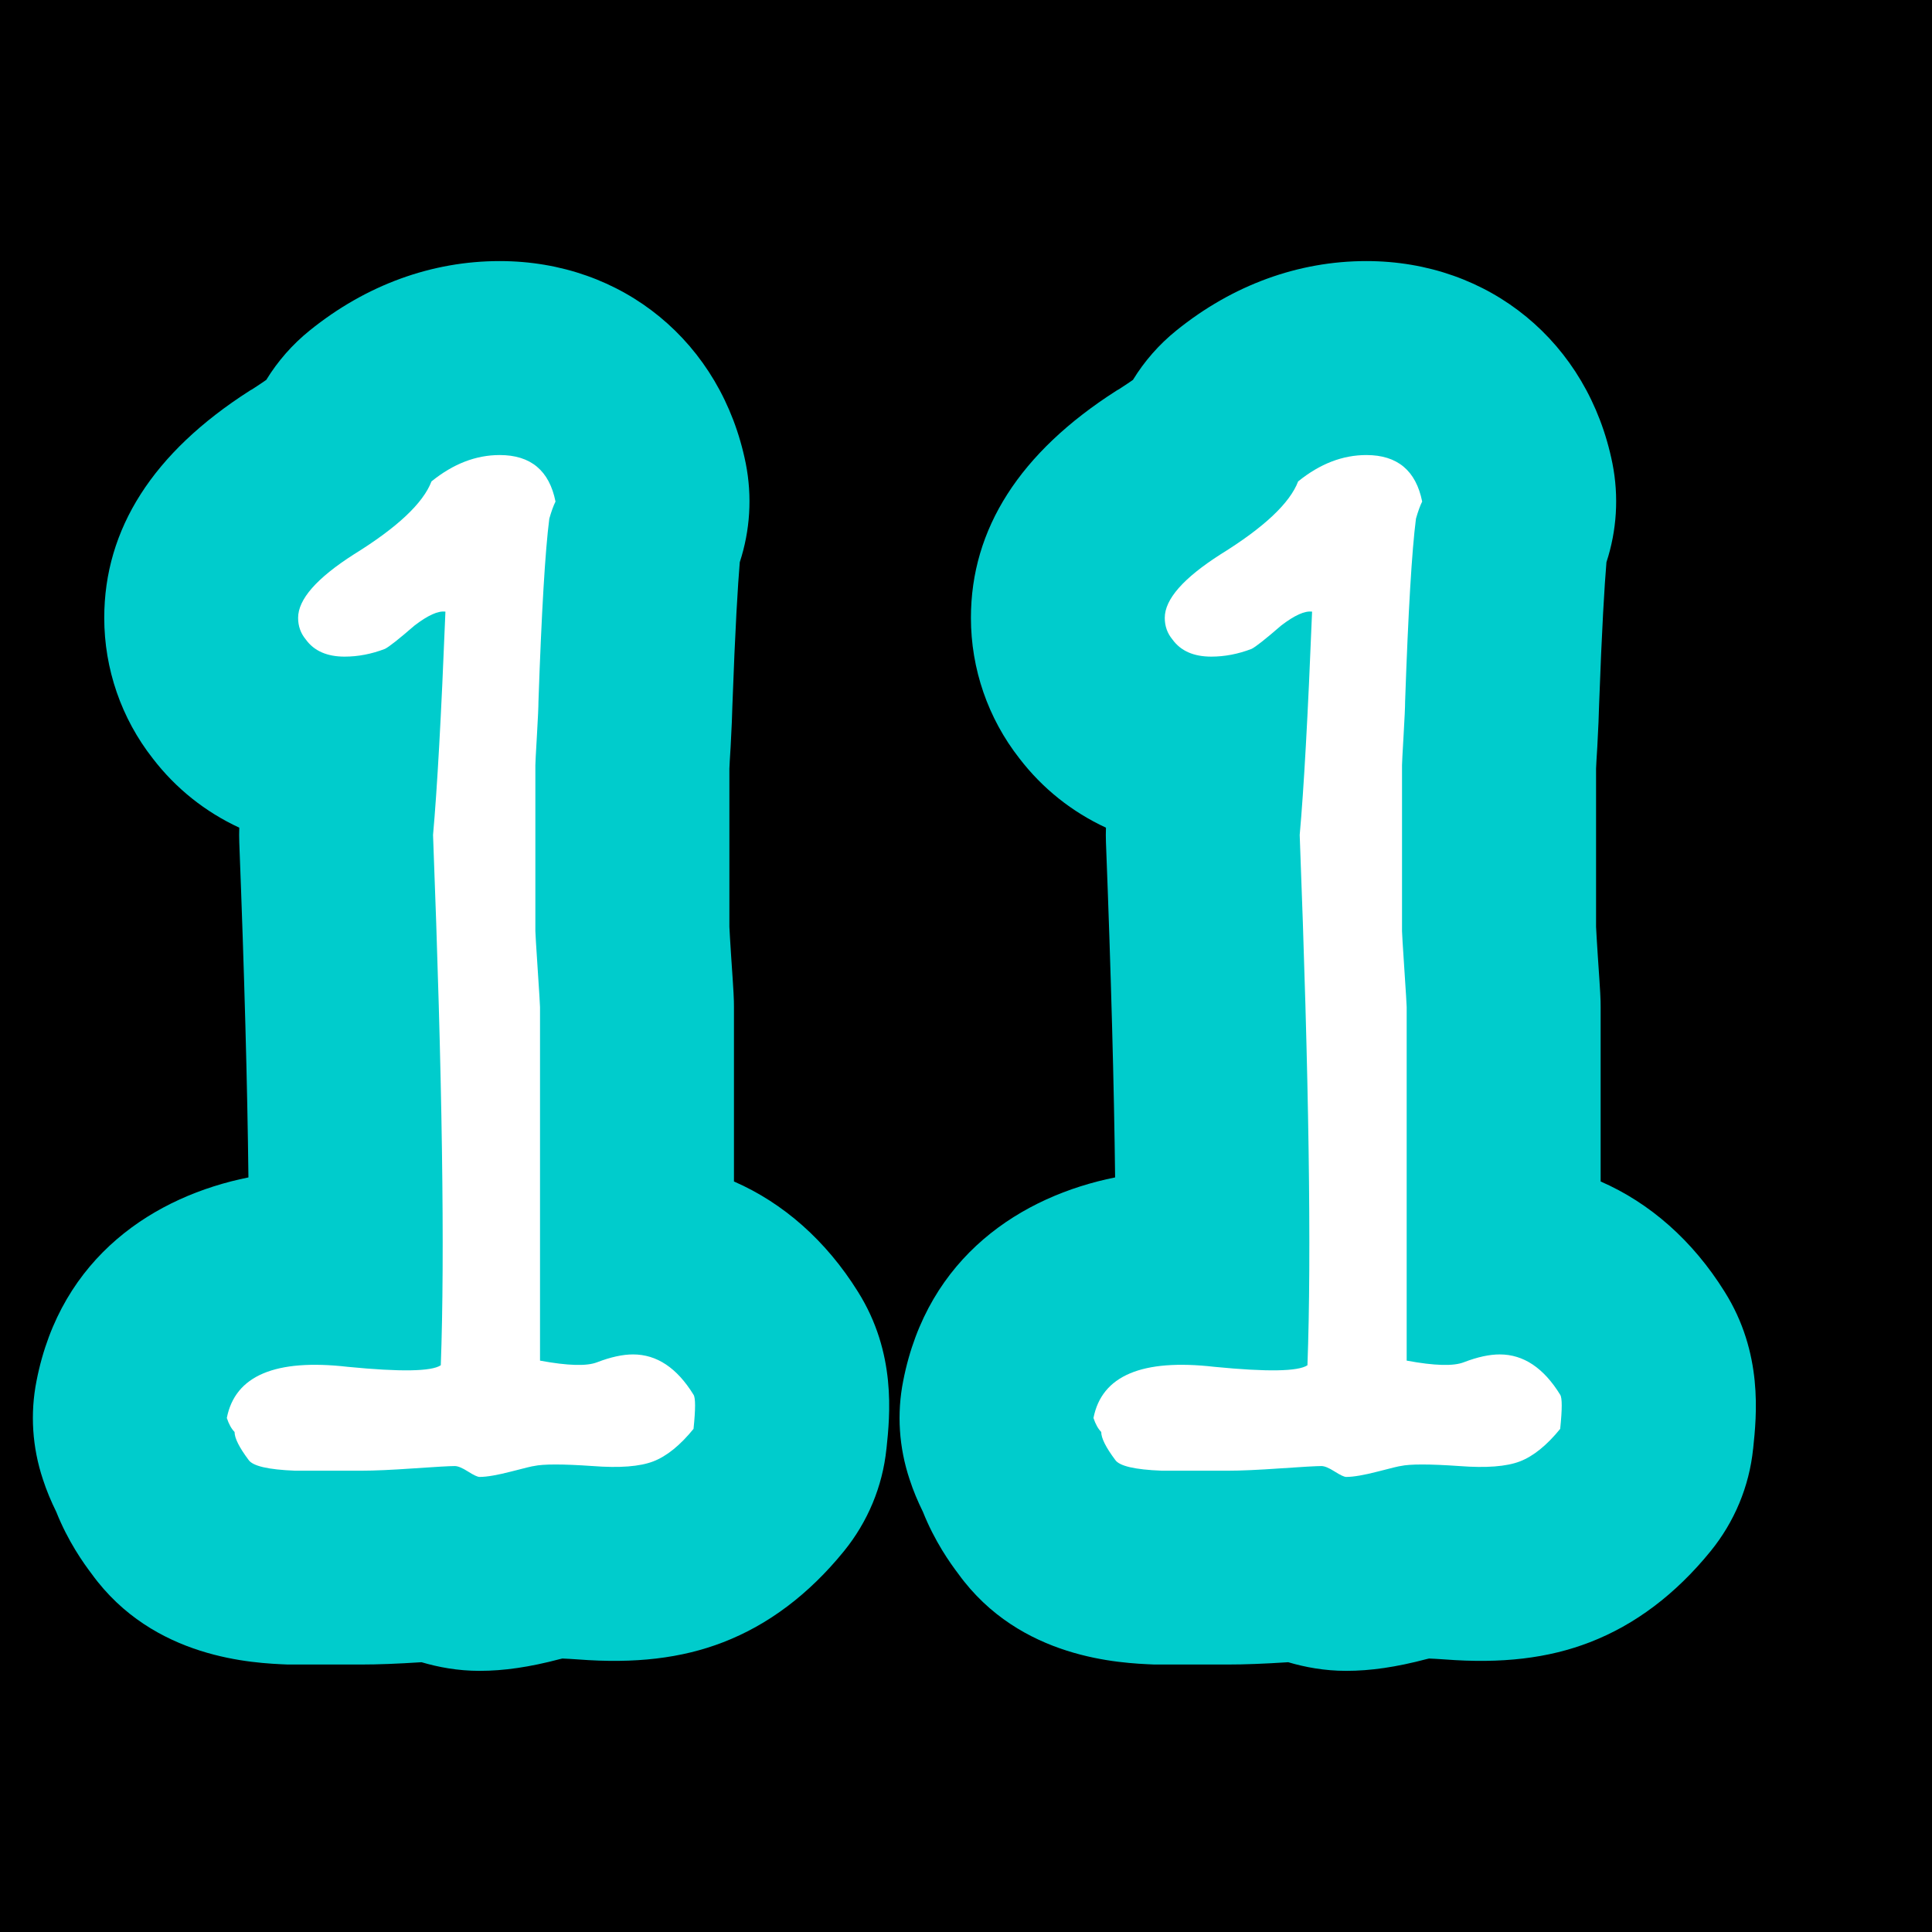 <svg version="1.1" xmlns="http://www.w3.org/2000/svg" xmlns:xlink="http://www.w3.org/1999/xlink" width="100" height="100" viewBox="0,0,100,100"><g transform="translate(-190,-130)"><g data-paper-data="{&quot;isPaintingLayer&quot;:true}" fill-rule="nonzero" stroke="none" stroke-linecap="butt" stroke-linejoin="miter" stroke-miterlimit="10" stroke-dasharray="" stroke-dashoffset="0" style="mix-blend-mode: normal"><path d="M190,230v-100h100v100z" fill="#000000" stroke-width="0"/><path d="M235.881,204.997c-0.201,1.944 -0.967,3.778 -2.199,5.292c-1.807,2.226 -3.914,3.814 -6.26,4.717c-2.153,0.83 -4.553,1.113 -7.51,0.885c-0.347,-0.027 -0.611,-0.036 -0.803,-0.046c-0.036,0.009 -0.073,0.018 -0.119,0.027c-1.588,0.42 -2.911,0.611 -4.17,0.611c-1.131,0 -2.135,-0.192 -3.002,-0.447c-1.259,0.082 -2.272,0.119 -3.093,0.119h-3.841c-1.743,-0.073 -6.944,-0.274 -10.138,-4.69c-0.429,-0.566 -1.223,-1.679 -1.834,-3.212c-0.265,-0.538 -0.502,-1.095 -0.693,-1.688c-0.547,-1.642 -0.666,-3.394 -0.328,-5.092c1.259,-6.46 6.15,-9.563 10.968,-10.53c-0.055,-4.745 -0.21,-10.539 -0.474,-17.346c-0.009,-0.246 -0.009,-0.502 0,-0.757c-1.752,-0.812 -3.285,-2.026 -4.48,-3.586c-1.624,-2.071 -2.509,-4.635 -2.509,-7.272c0,-4.608 2.528,-8.559 7.519,-11.753c0.046,-0.027 0.082,-0.055 0.128,-0.073c0.328,-0.21 0.566,-0.374 0.739,-0.493c0.593,-0.967 1.35,-1.834 2.245,-2.555c2.911,-2.354 6.314,-3.595 9.836,-3.595c6.369,0 11.479,4.206 12.738,10.475c0.338,1.706 0.228,3.467 -0.31,5.11c-0.1,1.186 -0.237,3.394 -0.383,7.437c-0.009,0.465 -0.036,1.077 -0.091,2.126c-0.036,0.538 -0.055,0.912 -0.064,1.122v8.185c0.009,0.274 0.046,0.785 0.091,1.524c0.137,1.98 0.146,2.226 0.146,2.628v9.033c2.555,1.113 4.772,3.066 6.415,5.703c1.998,3.175 1.661,6.396 1.478,8.139z" fill="#00cccc" stroke-width="1"/><path d="M225.899,203.956c-0.696,0.856 -1.392,1.418 -2.087,1.686c-0.696,0.267 -1.739,0.348 -3.131,0.241c-1.552,-0.108 -2.568,-0.108 -3.05,0c-0.054,0 -0.441,0.093 -1.163,0.281c-0.722,0.187 -1.272,0.282 -1.645,0.282c-0.108,0 -0.308,-0.095 -0.602,-0.282c-0.295,-0.188 -0.521,-0.281 -0.682,-0.281c-0.269,0 -0.977,0.04 -2.127,0.12c-1.152,0.08 -2.047,0.12 -2.689,0.12c-1.123,0 -2.275,0 -3.451,0c-1.392,-0.054 -2.194,-0.241 -2.408,-0.561c-0.481,-0.642 -0.723,-1.123 -0.723,-1.444c-0.161,-0.162 -0.294,-0.401 -0.401,-0.723c0.428,-2.194 2.515,-3.076 6.26,-2.648c2.728,0.268 4.334,0.241 4.815,-0.081c0.213,-5.724 0.08,-14.875 -0.401,-27.449c0.213,-2.354 0.427,-6.207 0.641,-11.558c-0.375,-0.053 -0.911,0.189 -1.605,0.723c-0.803,0.696 -1.312,1.098 -1.526,1.204c-0.696,0.268 -1.392,0.401 -2.087,0.401c-0.91,0 -1.578,-0.294 -2.006,-0.883c-0.268,-0.322 -0.401,-0.695 -0.401,-1.123c0,-0.964 0.964,-2.059 2.89,-3.29c2.247,-1.391 3.584,-2.649 4.013,-3.773c1.123,-0.91 2.299,-1.365 3.531,-1.365c1.605,0 2.568,0.803 2.889,2.408c-0.108,0.214 -0.214,0.51 -0.321,0.883c-0.214,1.659 -0.401,4.815 -0.562,9.471c0,0.268 -0.027,0.856 -0.08,1.766c-0.054,0.911 -0.08,1.419 -0.08,1.526v8.587c0,0.108 0.04,0.763 0.12,1.966c0.08,1.204 0.121,1.86 0.121,1.966v18.3c1.444,0.268 2.434,0.295 2.969,0.08c0.695,-0.266 1.311,-0.401 1.846,-0.401c1.231,0 2.274,0.696 3.131,2.087c0.106,0.159 0.106,0.747 0,1.764z" fill="#ffffff" stroke-width="1"/><path d="M280.74,204.997c-0.201,1.944 -0.967,3.778 -2.199,5.292c-1.807,2.226 -3.914,3.814 -6.26,4.717c-2.153,0.83 -4.553,1.113 -7.51,0.885c-0.347,-0.027 -0.611,-0.036 -0.803,-0.046c-0.036,0.009 -0.073,0.018 -0.119,0.027c-1.588,0.42 -2.911,0.611 -4.17,0.611c-1.131,0 -2.135,-0.192 -3.002,-0.447c-1.259,0.082 -2.272,0.119 -3.093,0.119h-3.841c-1.743,-0.073 -6.944,-0.274 -10.138,-4.69c-0.429,-0.566 -1.223,-1.679 -1.834,-3.212c-0.265,-0.538 -0.502,-1.095 -0.693,-1.688c-0.547,-1.642 -0.666,-3.394 -0.328,-5.092c1.259,-6.46 6.15,-9.563 10.968,-10.53c-0.055,-4.745 -0.21,-10.539 -0.474,-17.346c-0.009,-0.246 -0.009,-0.502 0,-0.757c-1.752,-0.812 -3.285,-2.026 -4.48,-3.586c-1.624,-2.071 -2.509,-4.635 -2.509,-7.272c0,-4.608 2.528,-8.559 7.519,-11.753c0.046,-0.027 0.082,-0.055 0.128,-0.073c0.328,-0.21 0.566,-0.374 0.739,-0.493c0.593,-0.967 1.35,-1.834 2.245,-2.555c2.911,-2.354 6.314,-3.595 9.836,-3.595c6.369,0 11.479,4.206 12.738,10.475c0.338,1.706 0.228,3.467 -0.31,5.11c-0.1,1.186 -0.237,3.394 -0.383,7.437c-0.009,0.465 -0.036,1.077 -0.091,2.126c-0.036,0.538 -0.055,0.912 -0.064,1.122v8.185c0.009,0.274 0.046,0.785 0.091,1.524c0.137,1.98 0.146,2.226 0.146,2.628v9.033c2.555,1.113 4.772,3.066 6.415,5.703c1.998,3.175 1.661,6.396 1.478,8.139z" fill="#00cccc" stroke-width="1"/><path d="M270.757,203.956c-0.696,0.856 -1.392,1.418 -2.087,1.686c-0.696,0.267 -1.739,0.348 -3.131,0.241c-1.552,-0.108 -2.568,-0.108 -3.05,0c-0.054,0 -0.441,0.093 -1.163,0.281c-0.722,0.187 -1.272,0.282 -1.645,0.282c-0.108,0 -0.308,-0.095 -0.602,-0.282c-0.295,-0.188 -0.521,-0.281 -0.682,-0.281c-0.269,0 -0.977,0.04 -2.127,0.12c-1.152,0.08 -2.047,0.12 -2.689,0.12c-1.123,0 -2.275,0 -3.451,0c-1.392,-0.054 -2.194,-0.241 -2.408,-0.561c-0.481,-0.642 -0.723,-1.123 -0.723,-1.444c-0.161,-0.162 -0.294,-0.401 -0.401,-0.723c0.428,-2.194 2.515,-3.076 6.26,-2.648c2.728,0.268 4.334,0.241 4.815,-0.081c0.213,-5.724 0.08,-14.875 -0.401,-27.449c0.213,-2.354 0.427,-6.207 0.641,-11.558c-0.375,-0.053 -0.911,0.189 -1.605,0.723c-0.803,0.696 -1.312,1.098 -1.526,1.204c-0.696,0.268 -1.392,0.401 -2.087,0.401c-0.91,0 -1.578,-0.294 -2.006,-0.883c-0.268,-0.322 -0.401,-0.695 -0.401,-1.123c0,-0.964 0.964,-2.059 2.89,-3.29c2.247,-1.391 3.584,-2.649 4.013,-3.773c1.123,-0.91 2.299,-1.365 3.531,-1.365c1.605,0 2.568,0.803 2.889,2.408c-0.108,0.214 -0.214,0.51 -0.321,0.883c-0.214,1.659 -0.401,4.815 -0.562,9.471c0,0.268 -0.027,0.856 -0.08,1.766c-0.054,0.911 -0.08,1.419 -0.08,1.526v8.587c0,0.108 0.04,0.763 0.12,1.966c0.08,1.204 0.121,1.86 0.121,1.966v18.3c1.444,0.268 2.434,0.295 2.969,0.08c0.695,-0.266 1.311,-0.401 1.846,-0.401c1.231,0 2.274,0.696 3.131,2.087c0.106,0.159 0.106,0.747 0,1.764z" fill="#ffffff" stroke-width="1"/></g></g></svg>
